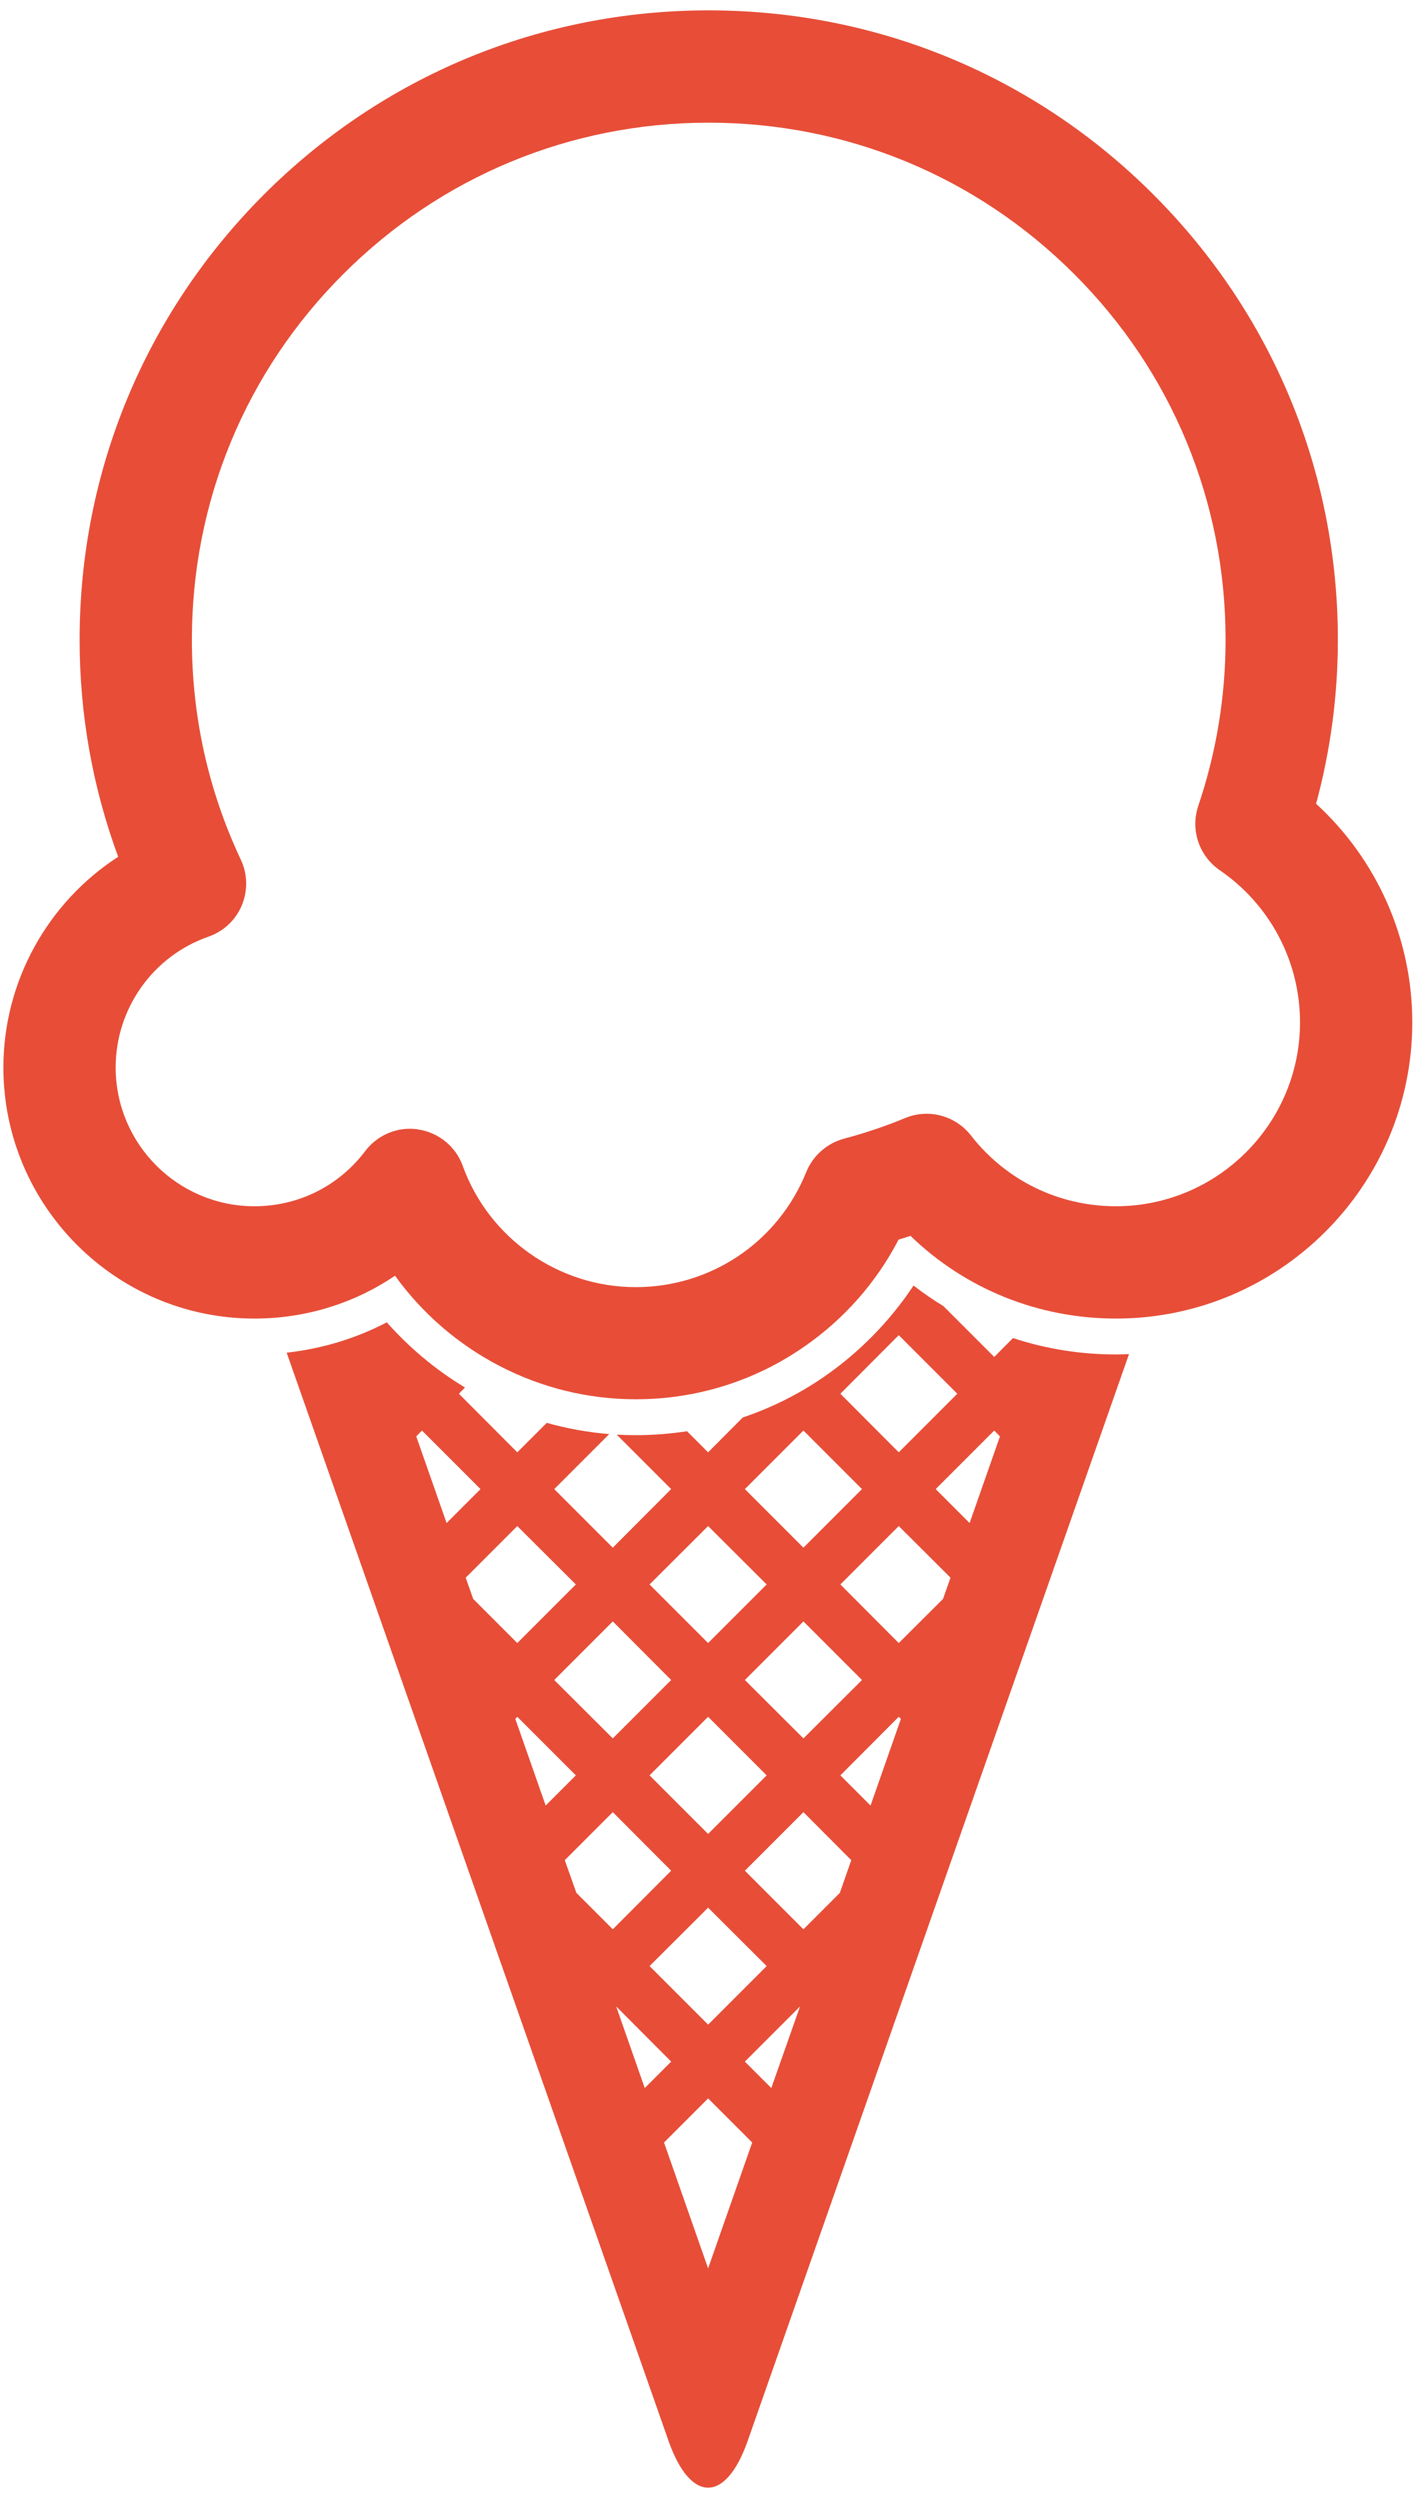 <?xml version="1.0" encoding="utf-8"?>
<svg xmlns="http://www.w3.org/2000/svg"
	xmlns:xlink="http://www.w3.org/1999/xlink"
	width="80px" height="140px" viewBox="0 0 80 140">
<path fillRule="evenodd" d="M 79.12 57.25C 79.12 66.4 71.67 73.84 62.52 73.84 58.17 73.84 54.08 72.18 51.01 69.21 50.79 69.28 50.56 69.35 50.34 69.42 49.09 71.83 47.26 73.9 45 75.45 42.23 77.36 38.98 78.36 35.61 78.36 30.2 78.36 25.2 75.7 22.13 71.44 19.84 72.99 17.12 73.84 14.25 73.84 6.5 73.84 0.19 67.53 0.19 59.78 0.19 54.95 2.68 50.53 6.62 47.98 5.19 44.1 4.46 40.02 4.46 35.82 4.46 26.41 8.13 17.56 14.78 10.9 21.44 4.24 30.29 0.58 39.7 0.58 49.12 0.58 57.97 4.24 64.62 10.9 71.28 17.56 74.95 26.41 74.95 35.82 74.95 38.94 74.54 42.03 73.73 45.01 77.14 48.13 79.12 52.56 79.12 57.25ZM 68.33 48.73C 67.17 47.93 66.68 46.46 67.13 45.13 68.14 42.14 68.66 39.01 68.66 35.82 68.66 28.09 65.65 20.81 60.18 15.35 54.71 9.88 47.44 6.87 39.7 6.87 31.97 6.87 24.7 9.88 19.23 15.35 13.76 20.81 10.75 28.09 10.75 35.82 10.75 40.13 11.67 44.27 13.49 48.14 13.87 48.94 13.89 49.87 13.55 50.69 13.21 51.52 12.53 52.15 11.69 52.45 8.57 53.53 6.48 56.48 6.48 59.78 6.48 64.07 9.97 67.55 14.25 67.55 16.71 67.55 18.97 66.43 20.46 64.46 21.06 63.67 21.99 63.21 22.96 63.21 23.12 63.21 23.28 63.22 23.43 63.25 24.57 63.42 25.53 64.2 25.92 65.28 27.39 69.35 31.29 72.08 35.61 72.08 39.84 72.08 43.59 69.55 45.17 65.63 45.54 64.72 46.32 64.03 47.27 63.77 48.44 63.46 49.6 63.07 50.71 62.61 52.02 62.07 53.52 62.47 54.39 63.58 56.36 66.11 59.32 67.55 62.52 67.55 68.2 67.55 72.83 62.93 72.83 57.25 72.83 53.84 71.15 50.66 68.33 48.73ZM 23.6 75.94C 23.6 75.94 23.64 75.99 23.64 75.99 23.64 75.99 23.65 75.98 23.65 75.98 24.4 76.62 25.21 77.19 26.05 77.7 26.05 77.7 25.71 78.05 25.71 78.05 25.71 78.05 28.98 81.33 28.98 81.33 28.98 81.33 30.63 79.68 30.63 79.68 31.77 80 32.94 80.21 34.13 80.31 34.13 80.31 31.05 83.39 31.05 83.39 31.05 83.39 34.33 86.67 34.33 86.67 34.33 86.67 37.6 83.39 37.6 83.39 37.6 83.39 34.55 80.34 34.55 80.34 34.91 80.36 35.27 80.37 35.63 80.37 36.59 80.37 37.55 80.29 38.49 80.15 38.49 80.15 39.67 81.33 39.67 81.33 39.67 81.33 41.61 79.38 41.61 79.38 43.21 78.84 44.74 78.08 46.15 77.11 48.14 75.74 49.85 73.99 51.18 71.99 51.71 72.4 52.27 72.79 52.85 73.14 52.85 73.14 55.7 75.99 55.7 75.99 55.7 75.99 56.75 74.93 56.75 74.93 58.59 75.54 60.54 75.85 62.53 75.85 62.77 75.85 63.01 75.84 63.25 75.83 63.25 75.83 41.88 136.71 41.88 136.71 41.27 138.44 40.47 139.31 39.67 139.31 38.87 139.31 38.07 138.44 37.46 136.71 37.46 136.71 16.06 75.75 16.06 75.75 18.03 75.53 19.93 74.96 21.67 74.05 22.27 74.73 22.92 75.36 23.6 75.94ZM 31.05 94.08C 31.05 94.08 34.33 97.35 34.33 97.35 34.33 97.35 37.6 94.08 37.6 94.08 37.6 94.08 34.33 90.8 34.33 90.8 34.33 90.8 31.05 94.08 31.05 94.08ZM 42.95 99.42C 42.95 99.42 39.67 96.14 39.67 96.14 39.67 96.14 36.39 99.42 36.39 99.42 36.39 99.42 39.67 102.7 39.67 102.7 39.67 102.7 42.95 99.42 42.95 99.42ZM 36.39 110.1C 36.39 110.1 39.67 113.38 39.67 113.38 39.67 113.38 42.95 110.1 42.95 110.1 42.95 110.1 39.67 106.83 39.67 106.83 39.67 106.83 36.39 110.1 36.39 110.1ZM 45.01 97.35C 45.01 97.35 48.29 94.08 48.29 94.08 48.29 94.08 45.01 90.8 45.01 90.8 45.01 90.8 41.73 94.08 41.73 94.08 41.73 94.08 45.01 97.35 45.01 97.35ZM 39.67 85.46C 39.67 85.46 36.39 88.73 36.39 88.73 36.39 88.73 39.67 92.01 39.67 92.01 39.67 92.01 42.95 88.73 42.95 88.73 42.95 88.73 39.67 85.46 39.67 85.46ZM 45.01 80.11C 45.01 80.11 41.73 83.39 41.73 83.39 41.73 83.39 45.01 86.67 45.01 86.67 45.01 86.67 48.29 83.39 48.29 83.39 48.29 83.39 45.01 80.11 45.01 80.11ZM 50.35 74.77C 50.35 74.77 47.08 78.05 47.08 78.05 47.08 78.05 50.35 81.33 50.35 81.33 50.35 81.33 53.63 78.05 53.63 78.05 53.63 78.05 50.35 74.77 50.35 74.77ZM 56.02 80.44C 56.02 80.44 55.7 80.11 55.7 80.11 55.7 80.11 52.42 83.39 52.42 83.39 52.42 83.39 54.32 85.29 54.32 85.29 54.32 85.29 56.02 80.44 56.02 80.44ZM 53.25 88.35C 53.25 88.35 50.35 85.46 50.35 85.46 50.35 85.46 47.08 88.73 47.08 88.73 47.08 88.73 50.35 92.01 50.35 92.01 50.35 92.01 52.83 89.54 52.83 89.54 52.83 89.54 53.25 88.35 53.25 88.35ZM 50.47 96.26C 50.47 96.26 50.35 96.14 50.35 96.14 50.35 96.14 47.08 99.42 47.08 99.42 47.08 99.42 48.77 101.11 48.77 101.11 48.77 101.11 50.47 96.26 50.47 96.26ZM 47.05 106C 47.05 106 47.69 104.17 47.69 104.17 47.69 104.17 45.01 101.48 45.01 101.48 45.01 101.48 41.73 104.76 41.73 104.76 41.73 104.76 45.01 108.04 45.01 108.04 45.01 108.04 47.05 106 47.05 106ZM 44.82 112.36C 44.82 112.36 41.73 115.45 41.73 115.45 41.73 115.45 43.21 116.93 43.21 116.93 43.21 116.93 44.82 112.36 44.82 112.36ZM 39.67 127.03C 39.67 127.03 42.14 119.98 42.14 119.98 42.14 119.98 39.67 117.51 39.67 117.51 39.67 117.51 37.2 119.98 37.2 119.98 37.2 119.98 39.67 127.03 39.67 127.03ZM 36.12 116.93C 36.12 116.93 37.6 115.45 37.6 115.45 37.6 115.45 34.52 112.36 34.52 112.36 34.52 112.36 36.12 116.93 36.12 116.93ZM 32.29 106C 32.29 106 34.33 108.04 34.33 108.04 34.33 108.04 37.6 104.76 37.6 104.76 37.6 104.76 34.33 101.48 34.33 101.48 34.33 101.48 31.64 104.17 31.64 104.17 31.64 104.17 32.29 106 32.29 106ZM 30.57 101.11C 30.57 101.11 32.26 99.42 32.26 99.42 32.26 99.42 28.98 96.14 28.98 96.14 28.98 96.14 28.87 96.26 28.87 96.26 28.87 96.26 30.57 101.11 30.57 101.11ZM 26.51 89.54C 26.51 89.54 28.98 92.01 28.98 92.01 28.98 92.01 32.26 88.73 32.26 88.73 32.26 88.73 28.98 85.46 28.98 85.46 28.98 85.46 26.09 88.35 26.09 88.35 26.09 88.35 26.51 89.54 26.51 89.54ZM 25.02 85.29C 25.02 85.29 26.92 83.39 26.92 83.39 26.92 83.39 23.64 80.11 23.64 80.11 23.64 80.11 23.32 80.44 23.32 80.44 23.32 80.44 25.02 85.29 25.02 85.29Z" fill="rgb(231,77,55)"/></svg>